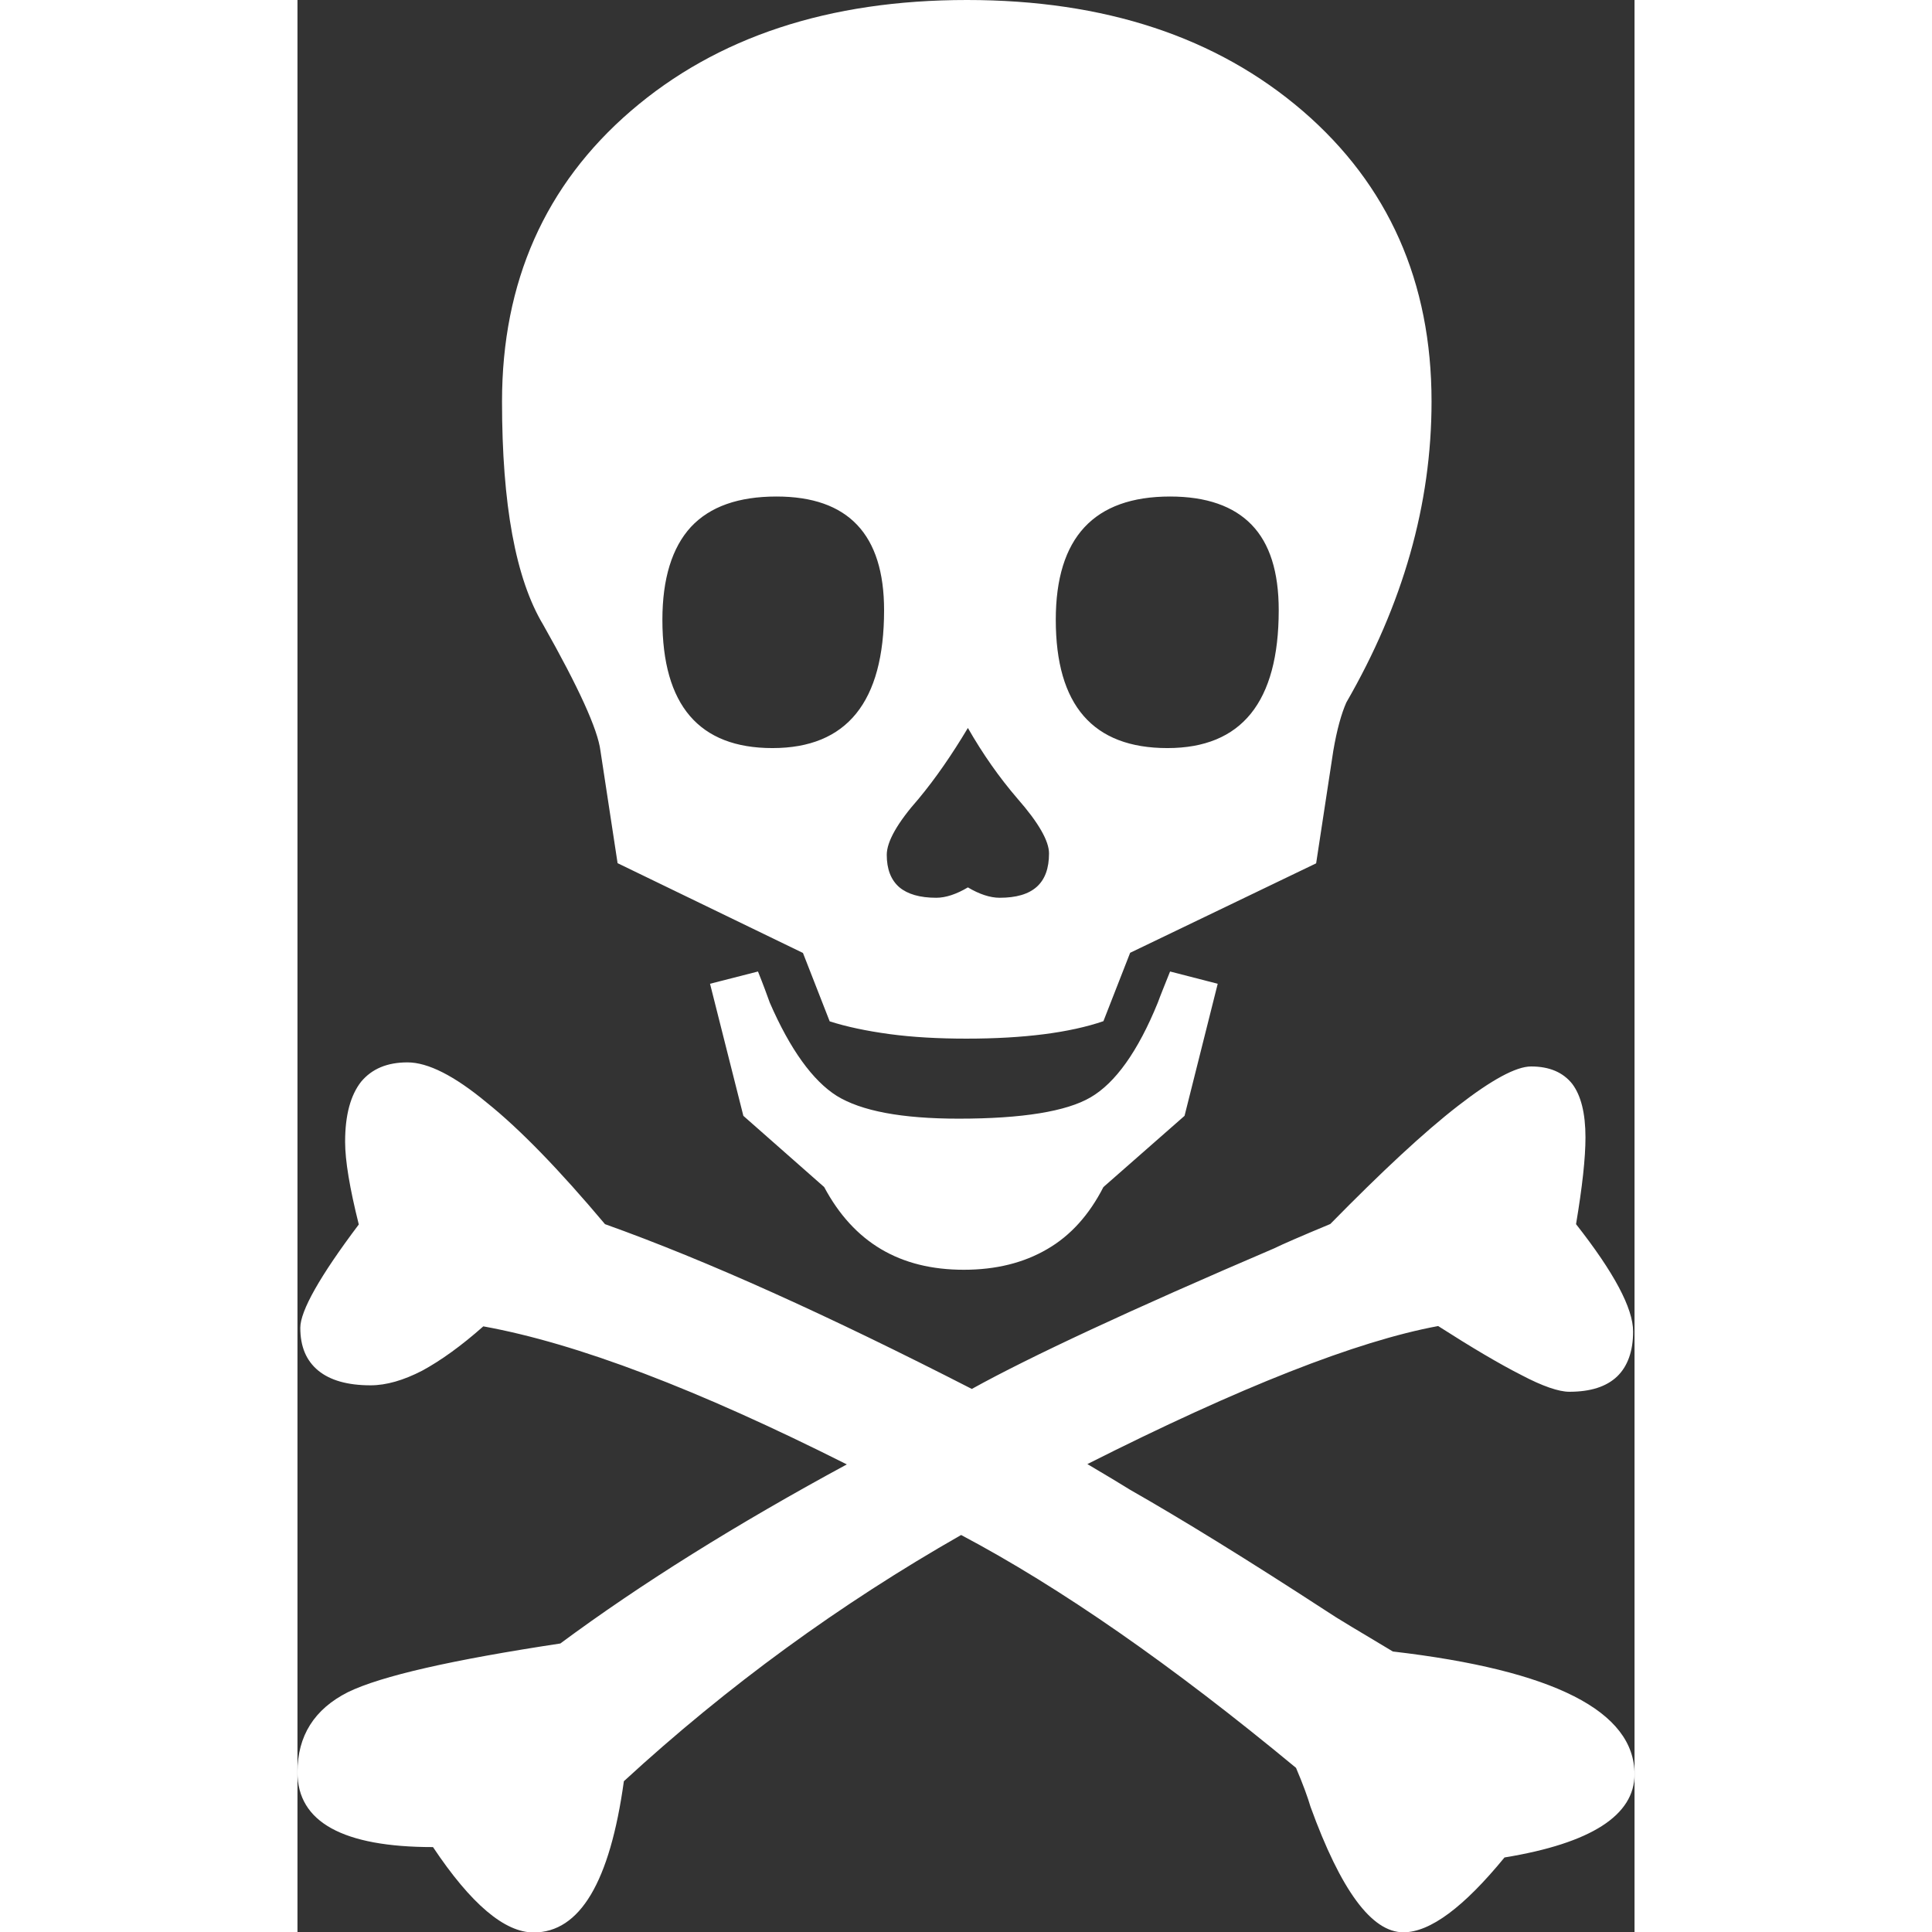 <?xml version="1.0" encoding="utf-8"?><svg fill="#fff" height="30px" width="30px" version="1.1" id="Layer_1" xmlns="http://www.w3.org/2000/svg" xmlns:xlink="http://www.w3.org/1999/xlink" x="0px" y="0px" viewBox="0 0 85.04 122.88" style="enable-background:new 0 0 85.04 122.88" xml:space="preserve"><rect x="0" y="0" width="85.04" height="122.88" fill="#333333" stroke="none"/><style type="text/css">.st0{fill-rule:evenodd;clip-rule:evenodd;}</style><g><path class="st0" d="M42.89,88.34c3.66-2.03,10.09-5.03,19.25-8.95c0.46-0.23,1.65-0.75,3.55-1.54c3.28-3.34,5.96-5.84,8.13-7.52 c2.14-1.66,3.69-2.5,4.64-2.5c1.18,0,2.04,0.38,2.62,1.11c0.55,0.73,0.84,1.86,0.84,3.4c0,1.31-0.2,3.14-0.6,5.52 c2.42,3.08,3.63,5.35,3.63,6.83c0,1.25-0.35,2.21-1.01,2.85c-0.69,0.66-1.7,0.98-3.05,0.98c-0.66,0-1.7-0.35-3.06-1.07 c-1.38-0.7-3.14-1.74-5.28-3.11c-5.19,0.96-12.62,3.89-22.31,8.78c1.24,0.73,2.13,1.27,2.71,1.63c3.37,1.92,7.55,4.5,12.51,7.73 c0.6,0.41,2.02,1.25,4.21,2.56c10.24,1.19,15.37,3.8,15.37,7.81c0,2.61-2.77,4.39-8.27,5.29c-2.59,3.16-4.73,4.76-6.43,4.76 c-2.02,0-3.98-2.67-5.91-7.99c-0.17-0.58-0.46-1.39-0.92-2.47c-7.9-6.54-14.99-11.47-21.3-14.81c-7.7,4.39-14.85,9.59-21.45,15.66 c-0.89,6.42-2.8,9.62-5.74,9.62c-1.84,0-3.98-1.8-6.4-5.43c-5.74,0-8.62-1.6-8.62-4.76c0-2.32,1.07-4.01,3.2-5.09 c2.13-1.04,6.66-2.06,13.52-3.1c5.1-3.78,11.18-7.58,18.22-11.39c-9.46-4.76-17.15-7.7-23.12-8.78c-1.41,1.25-2.71,2.18-3.89,2.82 c-1.18,0.61-2.28,0.93-3.28,0.93c-1.47,0-2.57-0.32-3.32-0.93c-0.78-0.64-1.15-1.54-1.15-2.73c0-1.07,1.24-3.28,3.72-6.57 c-0.58-2.32-0.87-4.06-0.87-5.26c0-1.71,0.35-2.96,1.01-3.81C4.73,67.98,5.7,67.57,7,67.57c1.29,0,2.97,0.84,5.04,2.56 c2.11,1.69,4.61,4.27,7.52,7.73C26.06,80.18,33.81,83.69,42.89,88.34L42.89,88.34L42.89,88.34z M52.96,60.6l-1.7,4.35 c-2.13,0.73-5.05,1.11-8.71,1.11c-1.78,0-3.43-0.09-4.9-0.29c-1.47-0.2-2.74-0.47-3.8-0.81l-1.7-4.35L20.36,54.9l-1.09-7.15 c-0.17-1.36-1.39-4.03-3.64-8.01c-1.76-2.93-2.62-7.67-2.62-14.2c0-7.61,2.74-13.78,8.19-18.48C26.67,2.35,33.79,0,42.58,0 c8.76,0,15.88,2.35,21.36,7.06c5.45,4.7,8.19,10.87,8.19,18.48c0,6.54-1.82,12.9-5.42,19.14c-0.31,0.7-0.6,1.72-0.83,3.08 l-1.09,7.15L52.96,60.6L52.96,60.6L52.96,60.6z M58.53,62.57l-2.11,8.4l-5.16,4.53c-0.89,1.74-2.07,3.08-3.58,3.95 c-1.49,0.87-3.25,1.31-5.3,1.31c-4.07,0-7-1.74-8.88-5.26l-5.14-4.53l-2.12-8.4l3.05-0.78c0.35,0.87,0.58,1.51,0.75,1.98 c1.3,2.99,2.74,4.97,4.26,5.93c1.56,0.96,4.12,1.45,7.76,1.45c4.04,0,6.86-0.46,8.39-1.36c1.56-0.91,3-2.9,4.27-6.02 c0.17-0.47,0.43-1.1,0.78-1.98L58.53,62.57L58.53,62.57L58.53,62.57z M42.64,46.3c-1.01,1.69-2.05,3.2-3.13,4.5 c-1.36,1.54-2.03,2.73-2.03,3.57c0,0.9,0.26,1.6,0.81,2.07c0.52,0.43,1.29,0.66,2.34,0.66c0.6,0,1.29-0.23,2.01-0.66 c0.72,0.43,1.41,0.66,2.02,0.66c2.11,0,3.14-0.92,3.14-2.82c0-0.79-0.66-1.95-2.01-3.49C44.63,49.44,43.59,47.96,42.64,46.3 L42.64,46.3z M23.21,39.42c0,5.43,2.33,8.16,7,8.16c4.73,0,7.1-2.93,7.1-8.77c0-4.82-2.28-7.23-6.84-7.23 c-2.41,0-4.23,0.63-5.45,1.94C23.82,34.83,23.21,36.81,23.21,39.42L23.21,39.42L23.21,39.42z M48.23,39.42 c0,5.43,2.36,8.16,7.1,8.16c4.72,0,7.08-2.93,7.08-8.77c0-2.44-0.57-4.24-1.72-5.43c-1.15-1.19-2.88-1.8-5.19-1.8 C50.66,31.58,48.23,34.19,48.23,39.42L48.23,39.42L48.23,39.42z"/></g></svg>